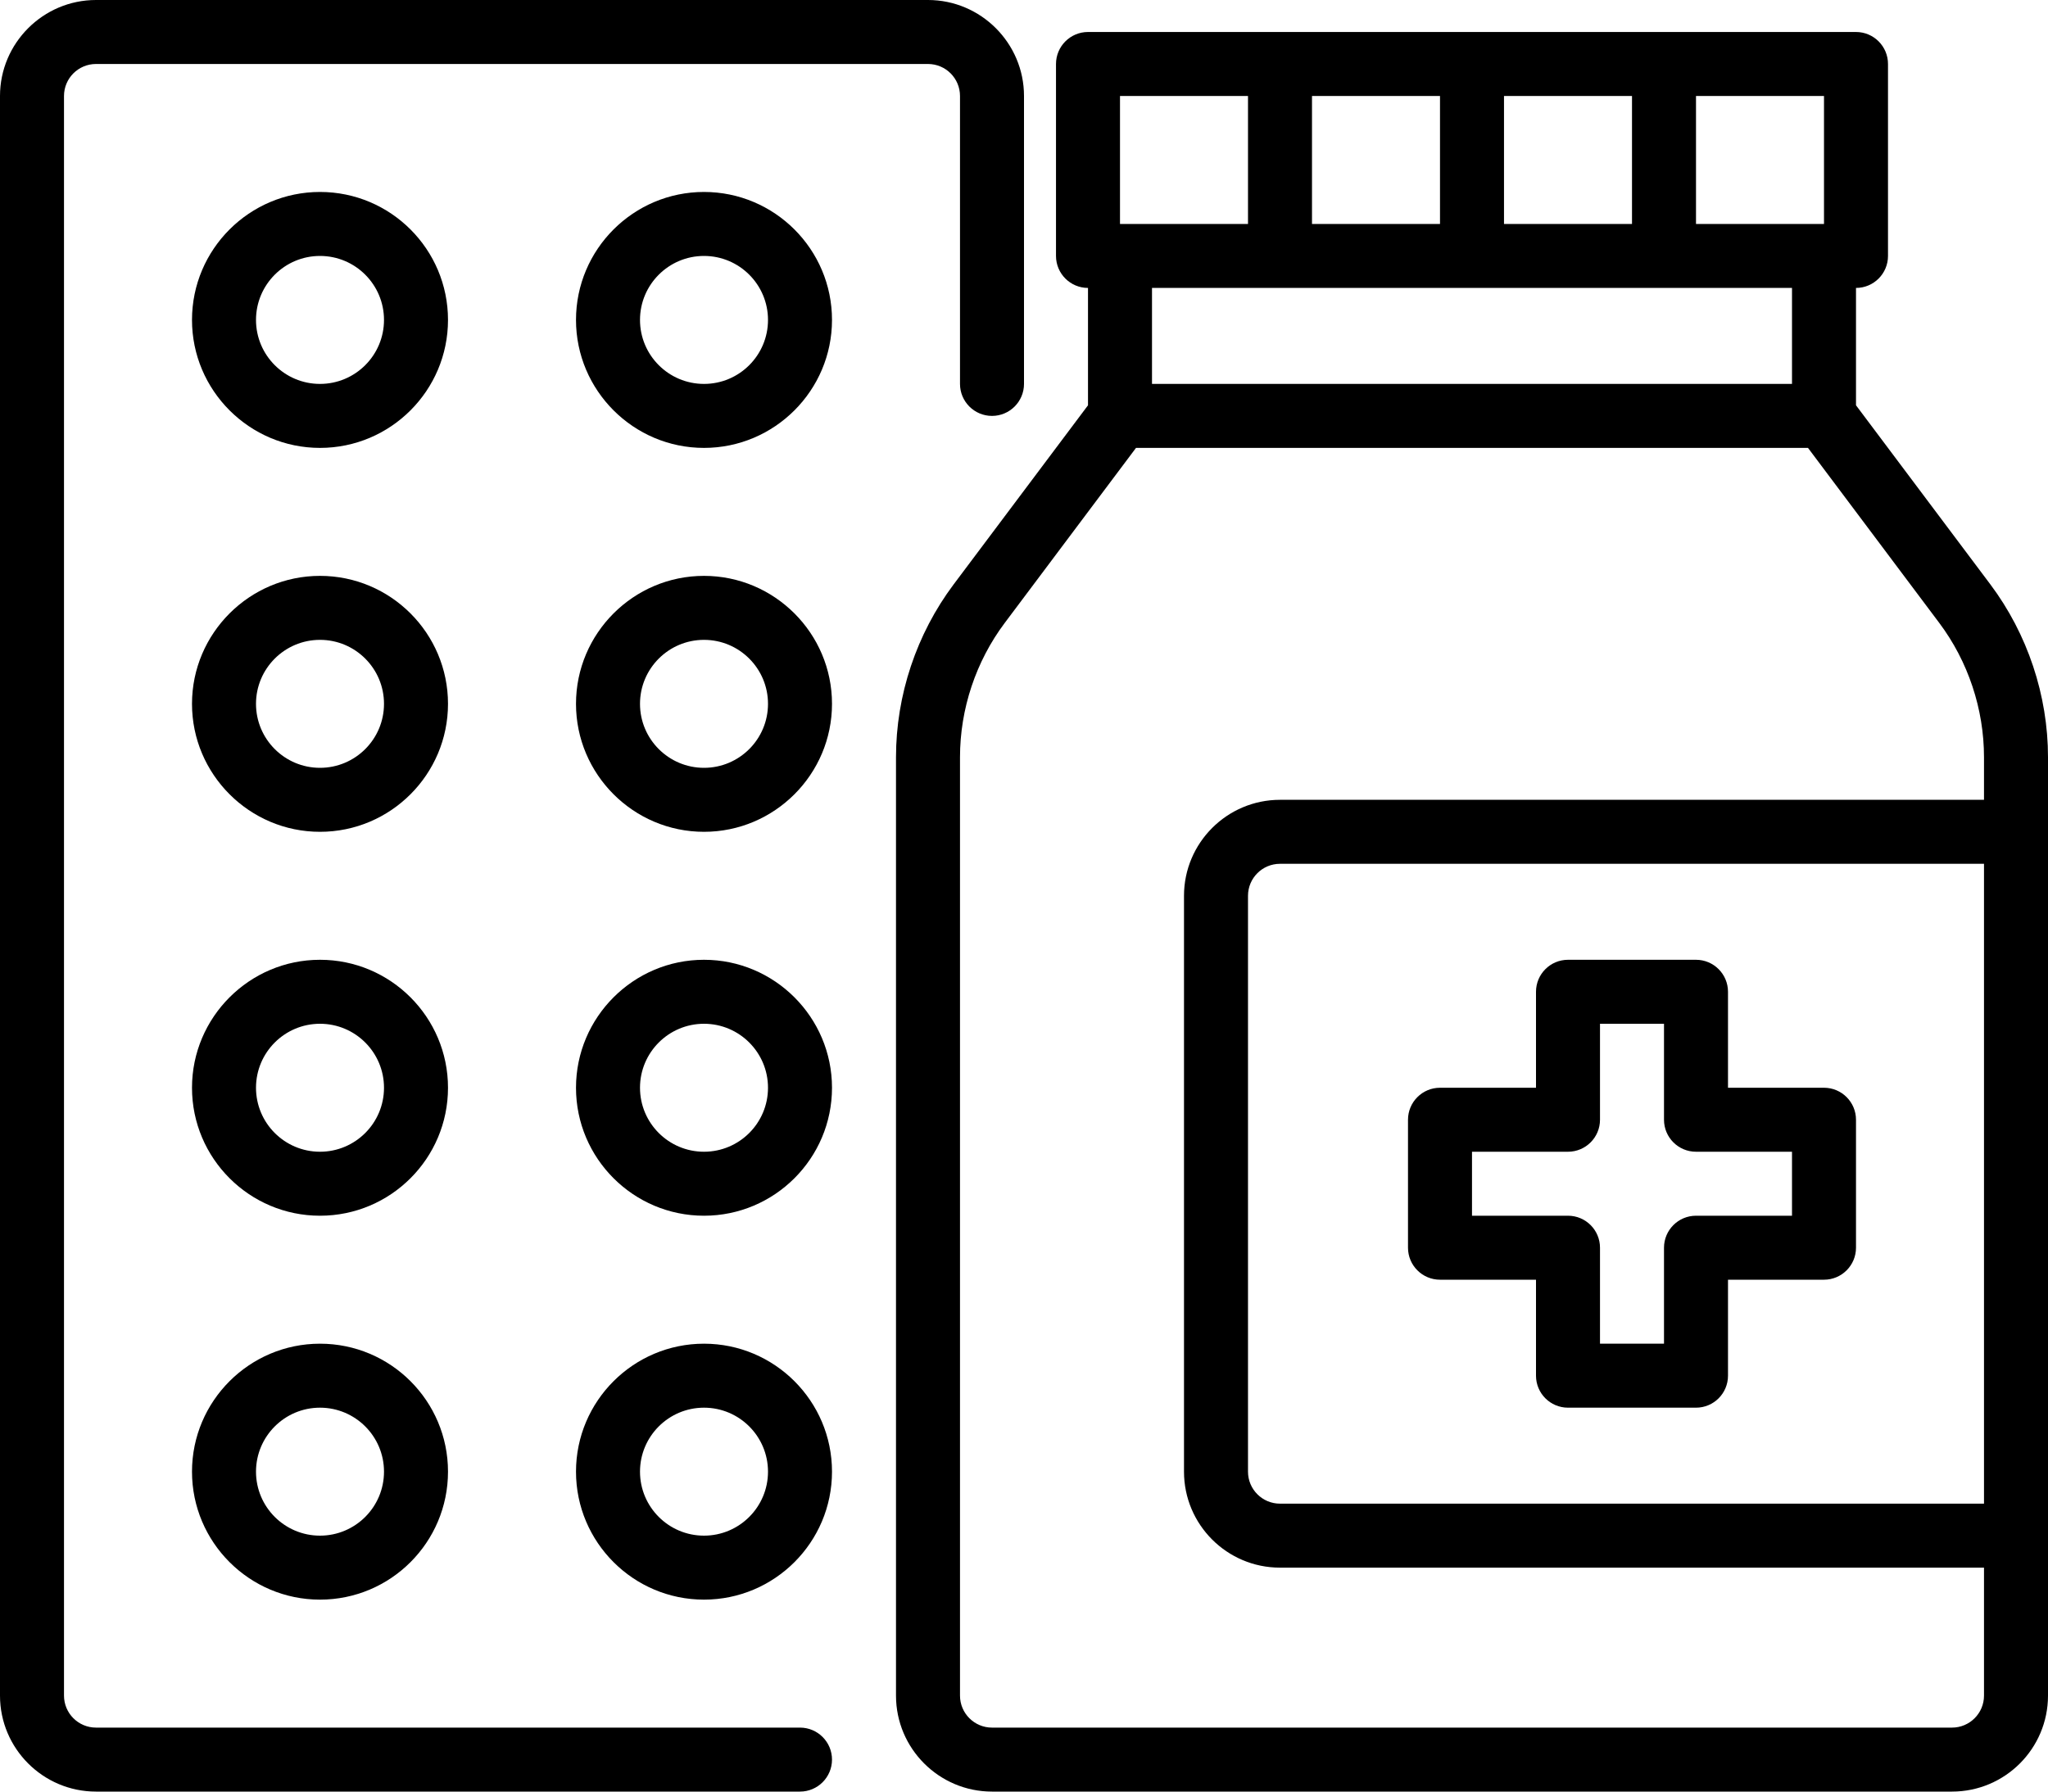 <svg xmlns="http://www.w3.org/2000/svg" width="16" height="14" viewBox="0 0 16 14" fill="none">
  <path d="M6.25 13.5H0.75C0.612 13.5 0.5 13.388 0.5 13.25V0.75C0.5 0.612 0.612 0.5 0.75 0.5H7.25C7.388 0.5 7.5 0.612 7.5 0.75V3C7.5 3.138 7.612 3.25 7.75 3.25C7.888 3.25 8 3.138 8 3V0.75C8 0.337 7.663 0 7.25 0H0.75C0.337 0 0 0.337 0 0.75V13.25C0 13.664 0.337 14 0.75 14H6.25C6.388 14 6.5 13.888 6.5 13.75C6.5 13.612 6.388 13.5 6.25 13.5Z" fill="black"/>
  <path d="M2.5 1.5C1.949 1.5 1.5 1.948 1.5 2.5C1.5 3.051 1.949 3.5 2.5 3.5C3.052 3.5 3.5 3.051 3.5 2.5C3.5 1.948 3.052 1.5 2.5 1.5ZM2.5 3C2.224 3 2 2.776 2 2.5C2 2.224 2.224 2 2.5 2C2.776 2 3 2.224 3 2.5C3 2.776 2.776 3 2.5 3Z" fill="black"/>
  <path d="M5.5 1.5C4.949 1.5 4.5 1.948 4.5 2.5C4.5 3.051 4.949 3.5 5.5 3.5C6.051 3.5 6.5 3.051 6.5 2.5C6.5 1.948 6.051 1.5 5.5 1.5ZM5.5 3C5.224 3 5 2.776 5 2.5C5 2.224 5.224 2 5.5 2C5.776 2 6 2.224 6 2.5C6 2.776 5.776 3 5.5 3Z" fill="black"/>
  <path d="M2.5 4.5C1.949 4.5 1.5 4.949 1.5 5.5C1.5 6.051 1.949 6.5 2.5 6.5C3.052 6.5 3.5 6.051 3.5 5.5C3.5 4.949 3.052 4.5 2.5 4.5ZM2.5 6C2.224 6 2 5.776 2 5.5C2 5.224 2.224 5 2.5 5C2.776 5 3 5.224 3 5.5C3 5.776 2.776 6 2.5 6Z" fill="black"/>
  <path d="M5.5 4.5C4.949 4.5 4.5 4.949 4.5 5.5C4.5 6.051 4.949 6.5 5.5 6.5C6.051 6.5 6.5 6.051 6.5 5.5C6.5 4.949 6.051 4.5 5.5 4.5ZM5.5 6C5.224 6 5 5.776 5 5.5C5 5.224 5.224 5 5.5 5C5.776 5 6 5.224 6 5.5C6 5.776 5.776 6 5.5 6Z" fill="black"/>
  <path d="M2.5 7.5C1.949 7.5 1.5 7.949 1.5 8.5C1.5 9.052 1.949 9.5 2.5 9.5C3.052 9.5 3.5 9.052 3.5 8.5C3.5 7.949 3.052 7.5 2.5 7.5ZM2.5 9C2.224 9 2 8.776 2 8.5C2 8.224 2.224 8 2.5 8C2.776 8 3 8.224 3 8.5C3 8.776 2.776 9 2.5 9Z" fill="black"/>
  <path d="M5.5 7.5C4.949 7.5 4.5 7.949 4.5 8.5C4.5 9.052 4.949 9.5 5.5 9.5C6.051 9.5 6.5 9.052 6.5 8.5C6.5 7.949 6.051 7.5 5.5 7.5ZM5.5 9C5.224 9 5 8.776 5 8.5C5 8.224 5.224 8 5.5 8C5.776 8 6 8.224 6 8.5C6 8.776 5.776 9 5.5 9Z" fill="black"/>
  <path d="M2.5 10.5C1.949 10.5 1.5 10.948 1.5 11.5C1.5 12.052 1.949 12.5 2.5 12.5C3.052 12.5 3.5 12.052 3.5 11.5C3.5 10.948 3.052 10.5 2.5 10.5ZM2.5 12C2.224 12 2 11.776 2 11.5C2 11.224 2.224 11 2.5 11C2.776 11 3 11.224 3 11.5C3 11.776 2.776 12 2.5 12Z" fill="black"/>
  <path d="M5.5 10.5C4.949 10.5 4.5 10.948 4.5 11.5C4.5 12.052 4.949 12.5 5.5 12.5C6.051 12.5 6.5 12.052 6.5 11.5C6.5 10.948 6.051 10.5 5.5 10.5ZM5.5 12C5.224 12 5 11.776 5 11.5C5 11.224 5.224 11 5.5 11C5.776 11 6 11.224 6 11.5C6 11.776 5.776 12 5.5 12Z" fill="black"/>
  <path d="M15.55 4.567L14.5 3.167V2.25C14.638 2.25 14.75 2.138 14.75 2V0.5C14.75 0.362 14.638 0.25 14.5 0.25H8.5C8.362 0.25 8.25 0.362 8.25 0.5V2C8.25 2.138 8.362 2.25 8.5 2.25V3.167L7.45 4.567C7.16 4.954 7 5.433 7 5.917V13.25C7 13.664 7.337 14 7.75 14H15.25C15.664 14 16 13.664 16 13.25V12V6.5V5.917C16 5.434 15.84 4.954 15.55 4.567ZM14.25 1.75H13.25V0.75H14.25V1.75ZM11.75 1.75V0.75H12.75V1.75H11.75ZM10.25 1.75V0.75H11.25V1.75H10.25ZM8.75 0.75H9.75V1.75H8.75V0.75ZM14 2.25V3H9V2.25H14ZM15.25 13.5H7.75C7.612 13.5 7.5 13.388 7.5 13.25V5.917C7.5 5.54 7.624 5.168 7.85 4.867L8.875 3.5H14.125L15.15 4.867C15.376 5.168 15.5 5.541 15.5 5.917V6.25H10C9.586 6.25 9.25 6.587 9.25 7V11.5C9.25 11.914 9.586 12.25 10 12.25H15.5V13.25C15.5 13.388 15.388 13.5 15.25 13.5ZM15.5 11.75H10C9.862 11.75 9.75 11.638 9.75 11.5V7C9.75 6.862 9.862 6.75 10 6.75H15.5V11.75Z" fill="black"/>
  <path d="M11.25 10H12V10.75C12 10.888 12.112 11 12.25 11H13.25C13.388 11 13.5 10.888 13.5 10.75V10H14.25C14.388 10 14.5 9.888 14.5 9.75V8.75C14.5 8.612 14.388 8.5 14.25 8.5H13.5V7.75C13.5 7.612 13.388 7.5 13.25 7.5H12.25C12.112 7.5 12 7.612 12 7.75V8.5H11.25C11.112 8.5 11 8.612 11 8.75V9.75C11 9.888 11.112 10 11.25 10ZM11.5 9H12.25C12.388 9 12.5 8.888 12.5 8.75V8H13V8.75C13 8.888 13.112 9 13.25 9H14V9.5H13.25C13.112 9.5 13 9.612 13 9.75V10.5H12.5V9.75C12.5 9.612 12.388 9.5 12.25 9.5H11.5V9Z" fill="black"/>
</svg>